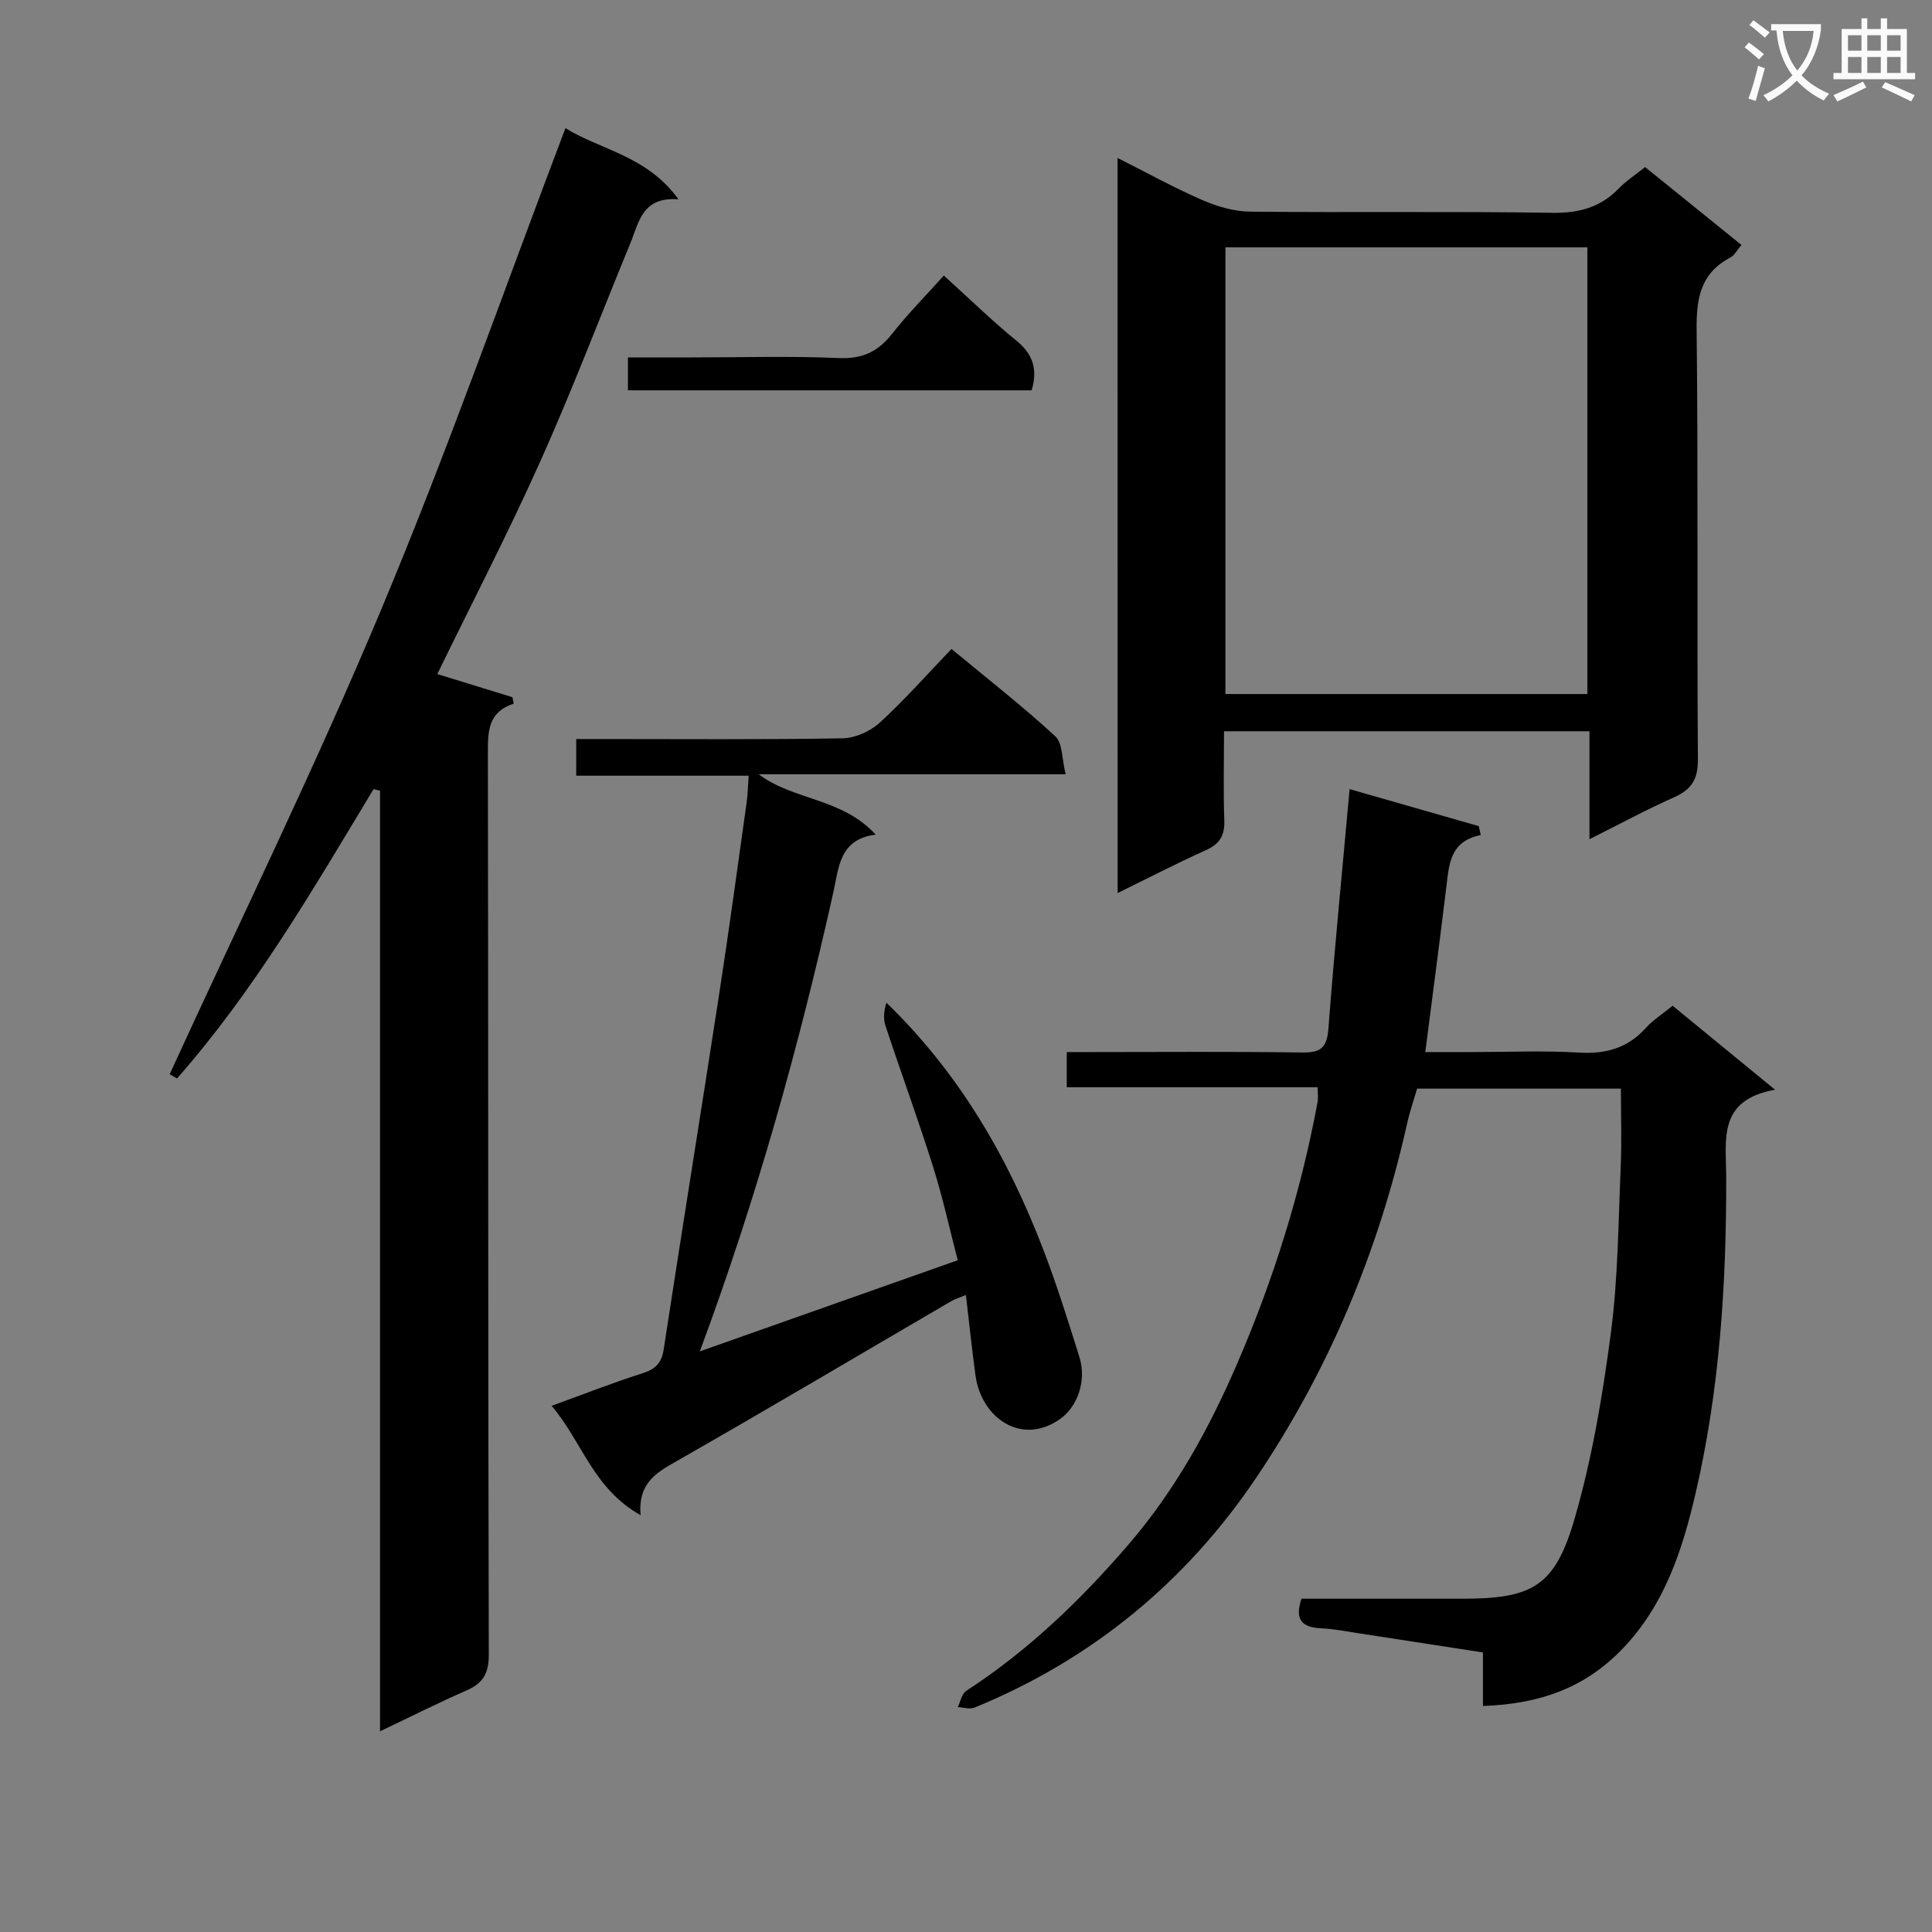<svg enable-background="new 0 0 400 400" viewBox="0 0 400 400" xmlns="http://www.w3.org/2000/svg"><rect x="0" y="0" width="400" height="400" fill="#808080" stroke="none"/><path d="m362.1 8.8c1.1.8 2.1 1.6 3.1 2.4l-1 1.1c-1.3-1.1-2.3-2-3-2.5zm1.9 4.8c.5.2.9.4 1.4.5-.6 2.3-1.3 4.5-1.9 6.8l-1.5-.5c.8-2.1 1.4-4.3 2-6.8zm-1-9.4c1.3.9 2.4 1.8 3.4 2.5l-1 1.1c-1.4-1.2-2.4-2.1-3.2-2.6zm3.7 2.2v-1.4h10.3v1.2c-.5 3.6-1.8 6.8-4 9.4 1.5 1.6 3.4 2.8 5.7 3.8-.3.4-.7.8-1.1 1.4-2.3-1.1-4.1-2.5-5.6-4.1-1.6 1.6-3.6 3.1-5.9 4.3-.3-.5-.7-.9-1-1.3 2.4-1.1 4.4-2.5 6-4.1-1.9-2.5-3-5.6-3.3-9.3h-1.1zm8.8 0h-6.4c.3 3.3 1.3 6 3 8.2 2-2.3 3.1-5.1 3.4-8.2z" fill="#fafafb"/><path d="m385.3 3.8h1.3v2.2h2.8v-2.2h1.3v2.2h4.1v9.1h1.7v1.3h-16.9v-1.3h1.7v-9.1h4.1v-2.2zm.4 13.1.7 1.2c-1.8.9-3.8 1.9-6 2.9-.2-.4-.5-.8-.8-1.3 2.3-1 4.3-1.9 6.1-2.8zm-3.1-6.4h2.8v-3.2h-2.8zm0 4.6h2.8v-3.3h-2.8zm4-4.6h2.8v-3.2h-2.8zm0 4.6h2.8v-3.3h-2.8zm3.7 1.9c2.1.9 4.1 1.8 6.1 2.7l-.7 1.3c-2.2-1.1-4.2-2-6.1-2.9zm3.2-9.7h-2.8v3.2h2.8zm-2.8 7.8h2.8v-3.3h-2.8z" fill="#fafafb"/><g fill="#010000"><path d="m77.34 163.38c-12.51 20.72-24.65 41.7-40.7 59.91-.5-.3-1.01-.59-1.51-.89 14.71-32.11 30.27-63.87 43.89-96.43 13.64-32.59 25.34-65.98 38.05-99.44 7.13 4.47 16.9 5.69 23.4 14.74-7.53-.6-8.19 4.8-9.97 9.11-6.2 15.05-11.98 30.29-18.63 45.13-6.65 14.85-14.16 29.32-21.33 44.05 5.18 1.6 10.37 3.19 15.56 4.79.08.44.17.89.25 1.33-5.23 1.73-5.34 5.59-5.34 9.99.11 62.31.02 124.62.19 186.93.01 4-1.29 5.95-4.72 7.44-5.74 2.5-11.34 5.34-17.8 8.41 0-65.42 0-130.09 0-194.76-.45-.08-.9-.19-1.34-.31z"/><path d="m307.03 353.21c0-3.89 0-7.17 0-11.09-8.7-1.35-17.16-2.66-25.62-3.95-2.63-.4-5.25-.93-7.9-1.05-3.88-.17-5.53-1.71-4.06-6.12h33.22c14.58 0 19.25-2.49 23.34-16.59 3.63-12.51 5.8-25.54 7.51-38.49 1.49-11.34 1.53-22.87 2.03-34.32.23-5.29.04-10.59.04-16.21-14.48 0-28.07 0-42.19 0-.66 2.27-1.52 4.72-2.08 7.25-5.89 26.4-16.21 51.04-31.29 73.39-14.54 21.55-34.05 37.6-58.29 47.52-.97.4-2.29-.05-3.44-.11.56-1.14.82-2.76 1.74-3.36 12.82-8.33 23.69-18.78 33.62-30.32 9.65-11.22 16.68-23.98 22.5-37.47 7.52-17.42 13.16-35.44 16.63-54.11.15-.8.02-1.65.02-3.08-17.27 0-34.49 0-51.95 0 0-2.55 0-4.5 0-7.28h5.27c14.5 0 28.99-.13 43.49.09 3.82.06 5.11-1 5.41-4.91 1.23-16.21 2.84-32.4 4.39-49.62 9 2.58 17.87 5.12 26.74 7.66.14.62.28 1.23.42 1.85-6.34 1.26-6.55 5.95-7.11 10.56-1.35 11.19-2.84 22.35-4.38 34.37h9.37c7.5 0 15.02-.34 22.49.11 5.56.33 10.04-.94 13.8-5.1 1.53-1.69 3.53-2.95 5.55-4.6 6.86 5.62 13.47 11.04 21.21 17.39-11.91 2.1-10.14 10.33-10.12 17.93.06 22.16-1.34 44.23-6.39 65.85-2.72 11.63-6.39 22.95-15.14 32.03-7.84 8.14-17.24 11.36-28.83 11.78z"/><path d="m231.38 32.7c6.06 3.05 11.69 6.18 17.57 8.73 3.08 1.34 6.59 2.36 9.91 2.39 20.82.21 41.65-.09 62.47.24 5.56.09 10.01-1.1 13.84-5.06 1.49-1.54 3.33-2.73 5.43-4.41 6.58 5.32 13.12 10.61 19.95 16.13-.88 1.01-1.43 2.14-2.32 2.61-6.17 3.26-7.04 8.45-6.96 14.97.33 29.65.05 59.3.26 88.95.03 4.16-1.37 6.24-4.99 7.85-5.72 2.54-11.24 5.54-17.46 8.65 0-7.83 0-14.92 0-22.35-25.27 0-50.15 0-75.66 0 0 6.22-.16 12.35.06 18.46.11 3.1-.94 4.86-3.78 6.14-6.03 2.72-11.91 5.76-18.31 8.9-.01-50.78-.01-101.21-.01-152.2zm22.33 18.51v92.48h74.94c0-31.01 0-61.72 0-92.48-25.11 0-49.88 0-74.94 0z"/><path d="m132.63 313.7c-9.83-5.51-12.04-15.11-18.42-22.64 6.65-2.41 12.61-4.76 18.7-6.7 2.7-.86 4.05-2.04 4.5-4.98 3.76-24.61 7.74-49.18 11.52-73.78 2.02-13.12 3.8-26.28 5.65-39.43.23-1.63.26-3.29.42-5.57-11.99 0-23.7 0-35.7 0 0-2.7 0-4.79 0-7.59h5.2c16.66 0 33.32.14 49.97-.15 2.61-.05 5.72-1.46 7.67-3.24 5.14-4.71 9.78-9.97 14.86-15.26 7.61 6.3 14.8 11.92 21.49 18.08 1.53 1.4 1.34 4.67 2.14 7.86-21.82 0-42.69 0-63.56 0 7.3 5.47 17.22 4.86 24.24 12.5-7.54.93-7.64 6.83-8.77 11.92-7.12 31.93-15.89 63.38-27.65 95.07 18.06-6.38 35.33-12.48 53.4-18.87-1.66-6.38-3.09-12.95-5.1-19.33-3.09-9.81-6.64-19.47-9.87-29.24-.48-1.45-.31-3.12.2-4.75 15.15 14.66 25.21 32.11 32.52 51.21 2.78 7.27 5.12 14.72 7.44 22.16 1.55 4.95-.45 10.31-3.97 12.8-8.02 5.68-16.34-.22-17.54-8.96-.74-5.41-1.3-10.85-1.99-16.69-1.33.55-2.25.81-3.05 1.28-18.95 11.06-37.82 22.26-56.87 33.13-4.22 2.39-8 4.57-7.43 11.17z"/><path d="m195.41 57.05c5.4 4.89 10.05 9.43 15.07 13.52 3.43 2.8 4.37 5.94 3.12 10.24-27.7 0-55.44 0-83.59 0 0-2.1 0-4.15 0-6.81h13.27c10.15 0 20.32-.31 30.46.13 4.87.21 8.08-1.37 10.98-5.04 3.27-4.15 7.01-7.94 10.69-12.04z"/></g></svg>